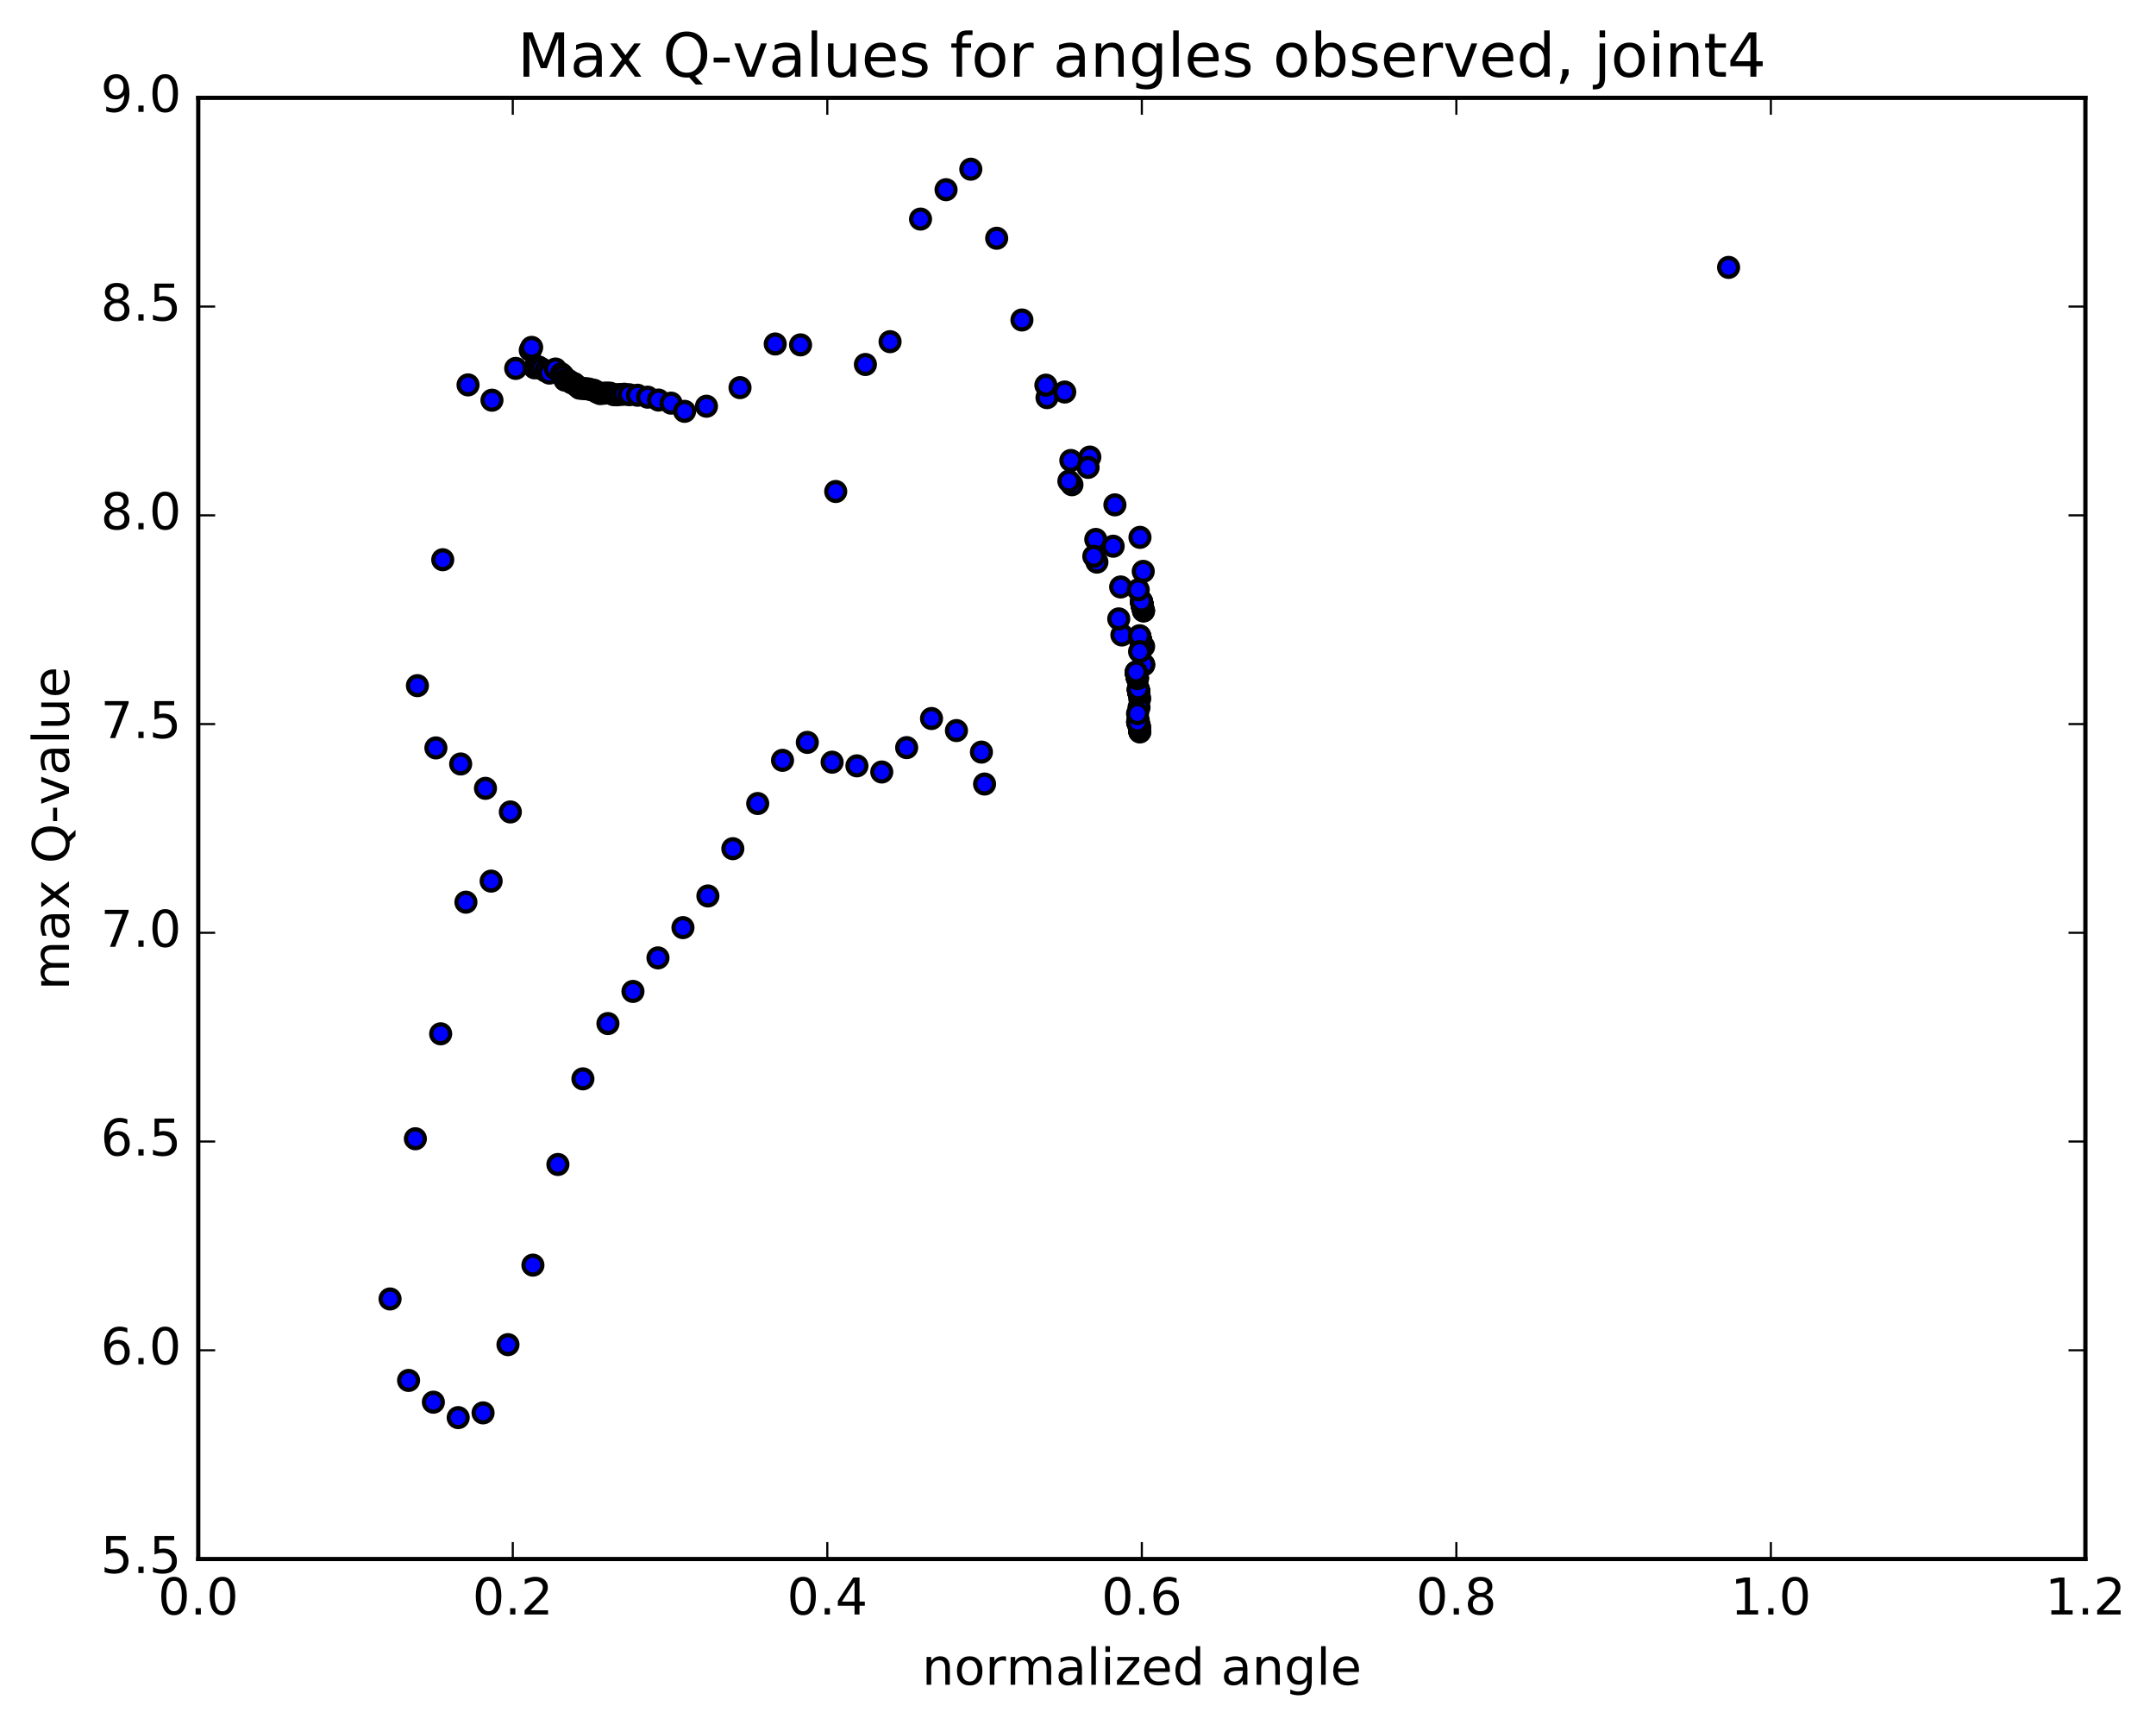 <?xml version="1.0" encoding="utf-8" standalone="no"?>
<!DOCTYPE svg PUBLIC "-//W3C//DTD SVG 1.1//EN"
  "http://www.w3.org/Graphics/SVG/1.1/DTD/svg11.dtd">
<!-- Created with matplotlib (http://matplotlib.org/) -->
<svg height="408pt" version="1.1" viewBox="0 0 510 408" width="510pt" xmlns="http://www.w3.org/2000/svg" xmlns:xlink="http://www.w3.org/1999/xlink">
 <defs>
  <style type="text/css">
*{stroke-linecap:butt;stroke-linejoin:round;stroke-miterlimit:100000;}
  </style>
 </defs>
 <g id="figure_1">
  <g id="patch_1">
   <path d="M 0 408.169 
L 510.039 408.169 
L 510.039 0 
L 0 0 
z
" style="fill:#ffffff;"/>
  </g>
  <g id="axes_1">
   <g id="patch_2">
    <path d="M 46.898 368.742 
L 493.298 368.742 
L 493.298 23.142 
L 46.898 23.142 
z
" style="fill:#ffffff;"/>
   </g>
   <g id="PathCollection_1">
    <defs>
     <path d="M 0 2.236 
C 0.593 2.236 1.162 2 1.581 1.581 
C 2 1.162 2.236 0.593 2.236 0 
C 2.236 -0.593 2 -1.162 1.581 -1.581 
C 1.162 -2 0.593 -2.236 0 -2.236 
C -0.593 -2.236 -1.162 -2 -1.581 -1.581 
C -2 -1.162 -2.236 -0.593 -2.236 0 
C -2.236 0.593 -2 1.162 -1.581 1.581 
C -1.162 2 -0.593 2.236 0 2.236 
z
" id="m12b1d409a9" style="stroke:#000000;"/>
    </defs>
    <g clip-path="url(#pdffa04c653)">
     <use style="fill:#0000ff;stroke:#000000;" x="408.896" xlink:href="#m12b1d409a9" y="63.244"/>
     <use style="fill:#0000ff;stroke:#000000;" x="232.898" xlink:href="#m12b1d409a9" y="185.441"/>
     <use style="fill:#0000ff;stroke:#000000;" x="232.156" xlink:href="#m12b1d409a9" y="177.888"/>
     <use style="fill:#0000ff;stroke:#000000;" x="226.247" xlink:href="#m12b1d409a9" y="172.794"/>
     <use style="fill:#0000ff;stroke:#000000;" x="220.352" xlink:href="#m12b1d409a9" y="169.944"/>
     <use style="fill:#0000ff;stroke:#000000;" x="214.469" xlink:href="#m12b1d409a9" y="176.829"/>
     <use style="fill:#0000ff;stroke:#000000;" x="208.582" xlink:href="#m12b1d409a9" y="182.594"/>
     <use style="fill:#0000ff;stroke:#000000;" x="202.705" xlink:href="#m12b1d409a9" y="181.14"/>
     <use style="fill:#0000ff;stroke:#000000;" x="196.835" xlink:href="#m12b1d409a9" y="180.273"/>
     <use style="fill:#0000ff;stroke:#000000;" x="190.972" xlink:href="#m12b1d409a9" y="175.589"/>
     <use style="fill:#0000ff;stroke:#000000;" x="185.108" xlink:href="#m12b1d409a9" y="179.835"/>
     <use style="fill:#0000ff;stroke:#000000;" x="179.234" xlink:href="#m12b1d409a9" y="190.05"/>
     <use style="fill:#0000ff;stroke:#000000;" x="173.349" xlink:href="#m12b1d409a9" y="200.733"/>
     <use style="fill:#0000ff;stroke:#000000;" x="167.454" xlink:href="#m12b1d409a9" y="211.914"/>
     <use style="fill:#0000ff;stroke:#000000;" x="161.552" xlink:href="#m12b1d409a9" y="219.401"/>
     <use style="fill:#0000ff;stroke:#000000;" x="155.644" xlink:href="#m12b1d409a9" y="226.56"/>
     <use style="fill:#0000ff;stroke:#000000;" x="149.727" xlink:href="#m12b1d409a9" y="234.493"/>
     <use style="fill:#0000ff;stroke:#000000;" x="143.806" xlink:href="#m12b1d409a9" y="242.093"/>
     <use style="fill:#0000ff;stroke:#000000;" x="137.886" xlink:href="#m12b1d409a9" y="255.171"/>
     <use style="fill:#0000ff;stroke:#000000;" x="131.971" xlink:href="#m12b1d409a9" y="275.425"/>
     <use style="fill:#0000ff;stroke:#000000;" x="126.062" xlink:href="#m12b1d409a9" y="299.23"/>
     <use style="fill:#0000ff;stroke:#000000;" x="120.161" xlink:href="#m12b1d409a9" y="318.039"/>
     <use style="fill:#0000ff;stroke:#000000;" x="114.268" xlink:href="#m12b1d409a9" y="334.175"/>
     <use style="fill:#0000ff;stroke:#000000;" x="108.385" xlink:href="#m12b1d409a9" y="335.298"/>
     <use style="fill:#0000ff;stroke:#000000;" x="102.512" xlink:href="#m12b1d409a9" y="331.648"/>
     <use style="fill:#0000ff;stroke:#000000;" x="96.649" xlink:href="#m12b1d409a9" y="326.503"/>
     <use style="fill:#0000ff;stroke:#000000;" x="92.268" xlink:href="#m12b1d409a9" y="307.231"/>
     <use style="fill:#0000ff;stroke:#000000;" x="98.256" xlink:href="#m12b1d409a9" y="269.34"/>
     <use style="fill:#0000ff;stroke:#000000;" x="104.238" xlink:href="#m12b1d409a9" y="244.518"/>
     <use style="fill:#0000ff;stroke:#000000;" x="110.213" xlink:href="#m12b1d409a9" y="213.384"/>
     <use style="fill:#0000ff;stroke:#000000;" x="116.179" xlink:href="#m12b1d409a9" y="208.402"/>
     <use style="fill:#0000ff;stroke:#000000;" x="120.719" xlink:href="#m12b1d409a9" y="192.043"/>
     <use style="fill:#0000ff;stroke:#000000;" x="114.839" xlink:href="#m12b1d409a9" y="186.458"/>
     <use style="fill:#0000ff;stroke:#000000;" x="108.97" xlink:href="#m12b1d409a9" y="180.696"/>
     <use style="fill:#0000ff;stroke:#000000;" x="103.112" xlink:href="#m12b1d409a9" y="176.897"/>
     <use style="fill:#0000ff;stroke:#000000;" x="98.741" xlink:href="#m12b1d409a9" y="162.174"/>
     <use style="fill:#0000ff;stroke:#000000;" x="104.732" xlink:href="#m12b1d409a9" y="132.386"/>
     <use style="fill:#0000ff;stroke:#000000;" x="110.717" xlink:href="#m12b1d409a9" y="91.036"/>
     <use style="fill:#0000ff;stroke:#000000;" x="116.375" xlink:href="#m12b1d409a9" y="94.657"/>
     <use style="fill:#0000ff;stroke:#000000;" x="121.989" xlink:href="#m12b1d409a9" y="87.138"/>
     <use style="fill:#0000ff;stroke:#000000;" x="125.437" xlink:href="#m12b1d409a9" y="82.842"/>
     <use style="fill:#0000ff;stroke:#000000;" x="125.762" xlink:href="#m12b1d409a9" y="82.161"/>
     <use style="fill:#0000ff;stroke:#000000;" x="126.467" xlink:href="#m12b1d409a9" y="87.007"/>
     <use style="fill:#0000ff;stroke:#000000;" x="127.296" xlink:href="#m12b1d409a9" y="86.748"/>
     <use style="fill:#0000ff;stroke:#000000;" x="128.073" xlink:href="#m12b1d409a9" y="87.197"/>
     <use style="fill:#0000ff;stroke:#000000;" x="129.068" xlink:href="#m12b1d409a9" y="87.753"/>
     <use style="fill:#0000ff;stroke:#000000;" x="129.958" xlink:href="#m12b1d409a9" y="88.246"/>
     <use style="fill:#0000ff;stroke:#000000;" x="131.404" xlink:href="#m12b1d409a9" y="87.28"/>
     <use style="fill:#0000ff;stroke:#000000;" x="132.792" xlink:href="#m12b1d409a9" y="88.409"/>
     <use style="fill:#0000ff;stroke:#000000;" x="133.25" xlink:href="#m12b1d409a9" y="88.918"/>
     <use style="fill:#0000ff;stroke:#000000;" x="133.642" xlink:href="#m12b1d409a9" y="89.919"/>
     <use style="fill:#0000ff;stroke:#000000;" x="134.547" xlink:href="#m12b1d409a9" y="90.032"/>
     <use style="fill:#0000ff;stroke:#000000;" x="135.16" xlink:href="#m12b1d409a9" y="90.526"/>
     <use style="fill:#0000ff;stroke:#000000;" x="135.804" xlink:href="#m12b1d409a9" y="90.71"/>
     <use style="fill:#0000ff;stroke:#000000;" x="136.425" xlink:href="#m12b1d409a9" y="91.252"/>
     <use style="fill:#0000ff;stroke:#000000;" x="137.095" xlink:href="#m12b1d409a9" y="91.815"/>
     <use style="fill:#0000ff;stroke:#000000;" x="137.776" xlink:href="#m12b1d409a9" y="91.865"/>
     <use style="fill:#0000ff;stroke:#000000;" x="138.441" xlink:href="#m12b1d409a9" y="91.937"/>
     <use style="fill:#0000ff;stroke:#000000;" x="139.152" xlink:href="#m12b1d409a9" y="91.989"/>
     <use style="fill:#0000ff;stroke:#000000;" x="139.855" xlink:href="#m12b1d409a9" y="92.183"/>
     <use style="fill:#0000ff;stroke:#000000;" x="140.547" xlink:href="#m12b1d409a9" y="92.323"/>
     <use style="fill:#0000ff;stroke:#000000;" x="141.257" xlink:href="#m12b1d409a9" y="92.777"/>
     <use style="fill:#0000ff;stroke:#000000;" x="141.978" xlink:href="#m12b1d409a9" y="93.097"/>
     <use style="fill:#0000ff;stroke:#000000;" x="142.821" xlink:href="#m12b1d409a9" y="93.01"/>
     <use style="fill:#0000ff;stroke:#000000;" x="143.538" xlink:href="#m12b1d409a9" y="92.965"/>
     <use style="fill:#0000ff;stroke:#000000;" x="144.317" xlink:href="#m12b1d409a9" y="92.997"/>
     <use style="fill:#0000ff;stroke:#000000;" x="145.168" xlink:href="#m12b1d409a9" y="93.346"/>
     <use style="fill:#0000ff;stroke:#000000;" x="145.904" xlink:href="#m12b1d409a9" y="93.383"/>
     <use style="fill:#0000ff;stroke:#000000;" x="146.735" xlink:href="#m12b1d409a9" y="93.3"/>
     <use style="fill:#0000ff;stroke:#000000;" x="147.648" xlink:href="#m12b1d409a9" y="93.24"/>
     <use style="fill:#0000ff;stroke:#000000;" x="148.844" xlink:href="#m12b1d409a9" y="93.357"/>
     <use style="fill:#0000ff;stroke:#000000;" x="150.799" xlink:href="#m12b1d409a9" y="93.485"/>
     <use style="fill:#0000ff;stroke:#000000;" x="153.202" xlink:href="#m12b1d409a9" y="93.94"/>
     <use style="fill:#0000ff;stroke:#000000;" x="155.765" xlink:href="#m12b1d409a9" y="94.623"/>
     <use style="fill:#0000ff;stroke:#000000;" x="158.74" xlink:href="#m12b1d409a9" y="95.351"/>
     <use style="fill:#0000ff;stroke:#000000;" x="161.941" xlink:href="#m12b1d409a9" y="97.288"/>
     <use style="fill:#0000ff;stroke:#000000;" x="167.115" xlink:href="#m12b1d409a9" y="96.08"/>
     <use style="fill:#0000ff;stroke:#000000;" x="175.051" xlink:href="#m12b1d409a9" y="91.684"/>
     <use style="fill:#0000ff;stroke:#000000;" x="183.379" xlink:href="#m12b1d409a9" y="81.361"/>
     <use style="fill:#0000ff;stroke:#000000;" x="189.372" xlink:href="#m12b1d409a9" y="81.569"/>
     <use style="fill:#0000ff;stroke:#000000;" x="197.689" xlink:href="#m12b1d409a9" y="116.25"/>
     <use style="fill:#0000ff;stroke:#000000;" x="204.709" xlink:href="#m12b1d409a9" y="86.209"/>
     <use style="fill:#0000ff;stroke:#000000;" x="210.544" xlink:href="#m12b1d409a9" y="80.813"/>
     <use style="fill:#0000ff;stroke:#000000;" x="217.752" xlink:href="#m12b1d409a9" y="51.815"/>
     <use style="fill:#0000ff;stroke:#000000;" x="223.788" xlink:href="#m12b1d409a9" y="44.866"/>
     <use style="fill:#0000ff;stroke:#000000;" x="229.642" xlink:href="#m12b1d409a9" y="40.019"/>
     <use style="fill:#0000ff;stroke:#000000;" x="235.765" xlink:href="#m12b1d409a9" y="56.351"/>
     <use style="fill:#0000ff;stroke:#000000;" x="241.738" xlink:href="#m12b1d409a9" y="75.681"/>
     <use style="fill:#0000ff;stroke:#000000;" x="247.67" xlink:href="#m12b1d409a9" y="94.049"/>
     <use style="fill:#0000ff;stroke:#000000;" x="253.567" xlink:href="#m12b1d409a9" y="114.65"/>
     <use style="fill:#0000ff;stroke:#000000;" x="259.472" xlink:href="#m12b1d409a9" y="132.954"/>
     <use style="fill:#0000ff;stroke:#000000;" x="265.383" xlink:href="#m12b1d409a9" y="150.19"/>
     <use style="fill:#0000ff;stroke:#000000;" x="270.552" xlink:href="#m12b1d409a9" y="157.264"/>
     <use style="fill:#0000ff;stroke:#000000;" x="270.538" xlink:href="#m12b1d409a9" y="157.174"/>
     <use style="fill:#0000ff;stroke:#000000;" x="270.522" xlink:href="#m12b1d409a9" y="152.901"/>
     <use style="fill:#0000ff;stroke:#000000;" x="270.504" xlink:href="#m12b1d409a9" y="144.511"/>
     <use style="fill:#0000ff;stroke:#000000;" x="270.488" xlink:href="#m12b1d409a9" y="144.428"/>
     <use style="fill:#0000ff;stroke:#000000;" x="270.472" xlink:href="#m12b1d409a9" y="144.347"/>
     <use style="fill:#0000ff;stroke:#000000;" x="270.432" xlink:href="#m12b1d409a9" y="135.142"/>
     <use style="fill:#0000ff;stroke:#000000;" x="269.66" xlink:href="#m12b1d409a9" y="127.093"/>
     <use style="fill:#0000ff;stroke:#000000;" x="263.728" xlink:href="#m12b1d409a9" y="119.41"/>
     <use style="fill:#0000ff;stroke:#000000;" x="257.799" xlink:href="#m12b1d409a9" y="108.102"/>
     <use style="fill:#0000ff;stroke:#000000;" x="251.861" xlink:href="#m12b1d409a9" y="92.722"/>
     <use style="fill:#0000ff;stroke:#000000;" x="247.402" xlink:href="#m12b1d409a9" y="91.098"/>
     <use style="fill:#0000ff;stroke:#000000;" x="253.307" xlink:href="#m12b1d409a9" y="108.914"/>
     <use style="fill:#0000ff;stroke:#000000;" x="259.204" xlink:href="#m12b1d409a9" y="127.587"/>
     <use style="fill:#0000ff;stroke:#000000;" x="265.092" xlink:href="#m12b1d409a9" y="138.83"/>
     <use style="fill:#0000ff;stroke:#000000;" x="270.229" xlink:href="#m12b1d409a9" y="143.44"/>
     <use style="fill:#0000ff;stroke:#000000;" x="270.212" xlink:href="#m12b1d409a9" y="143.336"/>
     <use style="fill:#0000ff;stroke:#000000;" x="270.196" xlink:href="#m12b1d409a9" y="143.234"/>
     <use style="fill:#0000ff;stroke:#000000;" x="270.179" xlink:href="#m12b1d409a9" y="143.134"/>
     <use style="fill:#0000ff;stroke:#000000;" x="270.162" xlink:href="#m12b1d409a9" y="143.034"/>
     <use style="fill:#0000ff;stroke:#000000;" x="270.144" xlink:href="#m12b1d409a9" y="142.935"/>
     <use style="fill:#0000ff;stroke:#000000;" x="270.127" xlink:href="#m12b1d409a9" y="142.837"/>
     <use style="fill:#0000ff;stroke:#000000;" x="270.11" xlink:href="#m12b1d409a9" y="142.74"/>
     <use style="fill:#0000ff;stroke:#000000;" x="270.093" xlink:href="#m12b1d409a9" y="142.644"/>
     <use style="fill:#0000ff;stroke:#000000;" x="270.075" xlink:href="#m12b1d409a9" y="142.552"/>
     <use style="fill:#0000ff;stroke:#000000;" x="270.058" xlink:href="#m12b1d409a9" y="142.457"/>
     <use style="fill:#0000ff;stroke:#000000;" x="270.041" xlink:href="#m12b1d409a9" y="142.368"/>
     <use style="fill:#0000ff;stroke:#000000;" x="270.024" xlink:href="#m12b1d409a9" y="142.278"/>
     <use style="fill:#0000ff;stroke:#000000;" x="270.006" xlink:href="#m12b1d409a9" y="142.189"/>
     <use style="fill:#0000ff;stroke:#000000;" x="269.25" xlink:href="#m12b1d409a9" y="139.503"/>
     <use style="fill:#0000ff;stroke:#000000;" x="263.319" xlink:href="#m12b1d409a9" y="129.191"/>
     <use style="fill:#0000ff;stroke:#000000;" x="257.389" xlink:href="#m12b1d409a9" y="110.546"/>
     <use style="fill:#0000ff;stroke:#000000;" x="252.844" xlink:href="#m12b1d409a9" y="113.798"/>
     <use style="fill:#0000ff;stroke:#000000;" x="258.736" xlink:href="#m12b1d409a9" y="131.581"/>
     <use style="fill:#0000ff;stroke:#000000;" x="264.641" xlink:href="#m12b1d409a9" y="146.38"/>
     <use style="fill:#0000ff;stroke:#000000;" x="269.801" xlink:href="#m12b1d409a9" y="151.504"/>
     <use style="fill:#0000ff;stroke:#000000;" x="269.784" xlink:href="#m12b1d409a9" y="151.419"/>
     <use style="fill:#0000ff;stroke:#000000;" x="269.767" xlink:href="#m12b1d409a9" y="151.333"/>
     <use style="fill:#0000ff;stroke:#000000;" x="269.749" xlink:href="#m12b1d409a9" y="151.248"/>
     <use style="fill:#0000ff;stroke:#000000;" x="269.732" xlink:href="#m12b1d409a9" y="151.161"/>
     <use style="fill:#0000ff;stroke:#000000;" x="269.715" xlink:href="#m12b1d409a9" y="151.078"/>
     <use style="fill:#0000ff;stroke:#000000;" x="269.697" xlink:href="#m12b1d409a9" y="150.988"/>
     <use style="fill:#0000ff;stroke:#000000;" x="269.68" xlink:href="#m12b1d409a9" y="150.9"/>
     <use style="fill:#0000ff;stroke:#000000;" x="269.662" xlink:href="#m12b1d409a9" y="150.81"/>
     <use style="fill:#0000ff;stroke:#000000;" x="269.644" xlink:href="#m12b1d409a9" y="150.72"/>
     <use style="fill:#0000ff;stroke:#000000;" x="269.627" xlink:href="#m12b1d409a9" y="150.634"/>
     <use style="fill:#0000ff;stroke:#000000;" x="269.609" xlink:href="#m12b1d409a9" y="150.547"/>
     <use style="fill:#0000ff;stroke:#000000;" x="269.591" xlink:href="#m12b1d409a9" y="150.459"/>
     <use style="fill:#0000ff;stroke:#000000;" x="269.573" xlink:href="#m12b1d409a9" y="150.372"/>
     <use style="fill:#0000ff;stroke:#000000;" x="269.568" xlink:href="#m12b1d409a9" y="154.107"/>
     <use style="fill:#0000ff;stroke:#000000;" x="269.602" xlink:href="#m12b1d409a9" y="165.201"/>
     <use style="fill:#0000ff;stroke:#000000;" x="269.627" xlink:href="#m12b1d409a9" y="173.124"/>
     <use style="fill:#0000ff;stroke:#000000;" x="269.613" xlink:href="#m12b1d409a9" y="172.99"/>
     <use style="fill:#0000ff;stroke:#000000;" x="269.6" xlink:href="#m12b1d409a9" y="172.856"/>
     <use style="fill:#0000ff;stroke:#000000;" x="269.586" xlink:href="#m12b1d409a9" y="172.724"/>
     <use style="fill:#0000ff;stroke:#000000;" x="269.572" xlink:href="#m12b1d409a9" y="172.592"/>
     <use style="fill:#0000ff;stroke:#000000;" x="269.558" xlink:href="#m12b1d409a9" y="172.457"/>
     <use style="fill:#0000ff;stroke:#000000;" x="269.544" xlink:href="#m12b1d409a9" y="172.323"/>
     <use style="fill:#0000ff;stroke:#000000;" x="269.53" xlink:href="#m12b1d409a9" y="172.189"/>
     <use style="fill:#0000ff;stroke:#000000;" x="269.516" xlink:href="#m12b1d409a9" y="172.056"/>
     <use style="fill:#0000ff;stroke:#000000;" x="269.502" xlink:href="#m12b1d409a9" y="171.922"/>
     <use style="fill:#0000ff;stroke:#000000;" x="269.488" xlink:href="#m12b1d409a9" y="171.788"/>
     <use style="fill:#0000ff;stroke:#000000;" x="269.474" xlink:href="#m12b1d409a9" y="171.644"/>
     <use style="fill:#0000ff;stroke:#000000;" x="269.459" xlink:href="#m12b1d409a9" y="171.494"/>
     <use style="fill:#0000ff;stroke:#000000;" x="269.435" xlink:href="#m12b1d409a9" y="167.314"/>
     <use style="fill:#0000ff;stroke:#000000;" x="269.416" xlink:href="#m12b1d409a9" y="163.961"/>
     <use style="fill:#0000ff;stroke:#000000;" x="269.401" xlink:href="#m12b1d409a9" y="163.866"/>
     <use style="fill:#0000ff;stroke:#000000;" x="269.387" xlink:href="#m12b1d409a9" y="163.767"/>
     <use style="fill:#0000ff;stroke:#000000;" x="269.372" xlink:href="#m12b1d409a9" y="163.669"/>
     <use style="fill:#0000ff;stroke:#000000;" x="269.357" xlink:href="#m12b1d409a9" y="163.575"/>
     <use style="fill:#0000ff;stroke:#000000;" x="269.342" xlink:href="#m12b1d409a9" y="163.488"/>
     <use style="fill:#0000ff;stroke:#000000;" x="269.327" xlink:href="#m12b1d409a9" y="163.398"/>
     <use style="fill:#0000ff;stroke:#000000;" x="269.312" xlink:href="#m12b1d409a9" y="163.309"/>
     <use style="fill:#0000ff;stroke:#000000;" x="269.297" xlink:href="#m12b1d409a9" y="163.222"/>
     <use style="fill:#0000ff;stroke:#000000;" x="269.282" xlink:href="#m12b1d409a9" y="163.133"/>
     <use style="fill:#0000ff;stroke:#000000;" x="269.266" xlink:href="#m12b1d409a9" y="163.048"/>
     <use style="fill:#0000ff;stroke:#000000;" x="269.251" xlink:href="#m12b1d409a9" y="162.962"/>
     <use style="fill:#0000ff;stroke:#000000;" x="269.245" xlink:href="#m12b1d409a9" y="170.311"/>
     <use style="fill:#0000ff;stroke:#000000;" x="269.236" xlink:href="#m12b1d409a9" y="170.94"/>
     <use style="fill:#0000ff;stroke:#000000;" x="269.221" xlink:href="#m12b1d409a9" y="170.923"/>
     <use style="fill:#0000ff;stroke:#000000;" x="269.207" xlink:href="#m12b1d409a9" y="170.904"/>
     <use style="fill:#0000ff;stroke:#000000;" x="269.192" xlink:href="#m12b1d409a9" y="170.885"/>
     <use style="fill:#0000ff;stroke:#000000;" x="269.177" xlink:href="#m12b1d409a9" y="170.866"/>
     <use style="fill:#0000ff;stroke:#000000;" x="269.162" xlink:href="#m12b1d409a9" y="170.847"/>
     <use style="fill:#0000ff;stroke:#000000;" x="269.148" xlink:href="#m12b1d409a9" y="170.826"/>
     <use style="fill:#0000ff;stroke:#000000;" x="269.133" xlink:href="#m12b1d409a9" y="170.806"/>
     <use style="fill:#0000ff;stroke:#000000;" x="269.118" xlink:href="#m12b1d409a9" y="170.785"/>
     <use style="fill:#0000ff;stroke:#000000;" x="269.103" xlink:href="#m12b1d409a9" y="170.764"/>
     <use style="fill:#0000ff;stroke:#000000;" x="269.088" xlink:href="#m12b1d409a9" y="168.785"/>
     <use style="fill:#0000ff;stroke:#000000;" x="269.073" xlink:href="#m12b1d409a9" y="160.5"/>
     <use style="fill:#0000ff;stroke:#000000;" x="269.055" xlink:href="#m12b1d409a9" y="160.412"/>
     <use style="fill:#0000ff;stroke:#000000;" x="269.038" xlink:href="#m12b1d409a9" y="160.324"/>
     <use style="fill:#0000ff;stroke:#000000;" x="269.021" xlink:href="#m12b1d409a9" y="160.236"/>
     <use style="fill:#0000ff;stroke:#000000;" x="269.003" xlink:href="#m12b1d409a9" y="160.147"/>
     <use style="fill:#0000ff;stroke:#000000;" x="268.986" xlink:href="#m12b1d409a9" y="160.058"/>
     <use style="fill:#0000ff;stroke:#000000;" x="268.969" xlink:href="#m12b1d409a9" y="159.97"/>
     <use style="fill:#0000ff;stroke:#000000;" x="268.951" xlink:href="#m12b1d409a9" y="159.881"/>
     <use style="fill:#0000ff;stroke:#000000;" x="268.934" xlink:href="#m12b1d409a9" y="159.793"/>
     <use style="fill:#0000ff;stroke:#000000;" x="268.916" xlink:href="#m12b1d409a9" y="159.705"/>
     <use style="fill:#0000ff;stroke:#000000;" x="268.899" xlink:href="#m12b1d409a9" y="159.617"/>
     <use style="fill:#0000ff;stroke:#000000;" x="268.881" xlink:href="#m12b1d409a9" y="159.528"/>
     <use style="fill:#0000ff;stroke:#000000;" x="268.864" xlink:href="#m12b1d409a9" y="159.443"/>
     <use style="fill:#0000ff;stroke:#000000;" x="268.846" xlink:href="#m12b1d409a9" y="159.356"/>
     <use style="fill:#0000ff;stroke:#000000;" x="268.829" xlink:href="#m12b1d409a9" y="159.268"/>
     <use style="fill:#0000ff;stroke:#000000;" x="268.811" xlink:href="#m12b1d409a9" y="159.18"/>
     <use style="fill:#0000ff;stroke:#000000;" x="268.793" xlink:href="#m12b1d409a9" y="159.095"/>
     <use style="fill:#0000ff;stroke:#000000;" x="268.775" xlink:href="#m12b1d409a9" y="159.01"/>
     <use style="fill:#0000ff;stroke:#000000;" x="268.757" xlink:href="#m12b1d409a9" y="158.926"/>
    </g>
   </g>
   <g id="patch_3">
    <path d="M 493.298 368.742 
L 493.298 23.142 
" style="fill:none;stroke:#000000;stroke-linecap:square;stroke-linejoin:miter;"/>
   </g>
   <g id="patch_4">
    <path d="M 46.898 368.742 
L 46.898 23.142 
" style="fill:none;stroke:#000000;stroke-linecap:square;stroke-linejoin:miter;"/>
   </g>
   <g id="patch_5">
    <path d="M 46.898 368.742 
L 493.298 368.742 
" style="fill:none;stroke:#000000;stroke-linecap:square;stroke-linejoin:miter;"/>
   </g>
   <g id="patch_6">
    <path d="M 46.898 23.142 
L 493.298 23.142 
" style="fill:none;stroke:#000000;stroke-linecap:square;stroke-linejoin:miter;"/>
   </g>
   <g id="matplotlib.axis_1">
    <g id="xtick_1">
     <g id="line2d_1">
      <defs>
       <path d="M 0 0 
L 0 -4 
" id="m28d467ca4f" style="stroke:#000000;stroke-width:0.5;"/>
      </defs>
      <g>
       <use style="stroke:#000000;stroke-width:0.5;" x="46.898" xlink:href="#m28d467ca4f" y="368.742"/>
      </g>
     </g>
     <g id="line2d_2">
      <defs>
       <path d="M 0 0 
L 0 4 
" id="m0c8759f742" style="stroke:#000000;stroke-width:0.5;"/>
      </defs>
      <g>
       <use style="stroke:#000000;stroke-width:0.5;" x="46.898" xlink:href="#m0c8759f742" y="23.142"/>
      </g>
     </g>
     <g id="text_1">
      <!-- 0.0 -->
      <defs>
       <path d="M 10.688 12.406 
L 21 12.406 
L 21 0 
L 10.688 0 
z
" id="BitstreamVeraSans-Roman-2e"/>
       <path d="M 31.781 66.406 
Q 24.172 66.406 20.328 58.906 
Q 16.5 51.422 16.5 36.375 
Q 16.5 21.391 20.328 13.891 
Q 24.172 6.391 31.781 6.391 
Q 39.453 6.391 43.281 13.891 
Q 47.125 21.391 47.125 36.375 
Q 47.125 51.422 43.281 58.906 
Q 39.453 66.406 31.781 66.406 
M 31.781 74.219 
Q 44.047 74.219 50.516 64.516 
Q 56.984 54.828 56.984 36.375 
Q 56.984 17.969 50.516 8.266 
Q 44.047 -1.422 31.781 -1.422 
Q 19.531 -1.422 13.062 8.266 
Q 6.594 17.969 6.594 36.375 
Q 6.594 54.828 13.062 64.516 
Q 19.531 74.219 31.781 74.219 
" id="BitstreamVeraSans-Roman-30"/>
      </defs>
      <g transform="translate(37.356 381.86)scale(0.12 -0.12)">
       <use xlink:href="#BitstreamVeraSans-Roman-30"/>
       <use x="63.623" xlink:href="#BitstreamVeraSans-Roman-2e"/>
       <use x="95.41" xlink:href="#BitstreamVeraSans-Roman-30"/>
      </g>
     </g>
    </g>
    <g id="xtick_2">
     <g id="line2d_3">
      <g>
       <use style="stroke:#000000;stroke-width:0.5;" x="121.297" xlink:href="#m28d467ca4f" y="368.742"/>
      </g>
     </g>
     <g id="line2d_4">
      <g>
       <use style="stroke:#000000;stroke-width:0.5;" x="121.297" xlink:href="#m0c8759f742" y="23.142"/>
      </g>
     </g>
     <g id="text_2">
      <!-- 0.2 -->
      <defs>
       <path d="M 19.188 8.297 
L 53.609 8.297 
L 53.609 0 
L 7.328 0 
L 7.328 8.297 
Q 12.938 14.109 22.625 23.891 
Q 32.328 33.688 34.812 36.531 
Q 39.547 41.844 41.422 45.531 
Q 43.312 49.219 43.312 52.781 
Q 43.312 58.594 39.234 62.25 
Q 35.156 65.922 28.609 65.922 
Q 23.969 65.922 18.812 64.312 
Q 13.672 62.703 7.812 59.422 
L 7.812 69.391 
Q 13.766 71.781 18.938 73 
Q 24.125 74.219 28.422 74.219 
Q 39.75 74.219 46.484 68.547 
Q 53.219 62.891 53.219 53.422 
Q 53.219 48.922 51.531 44.891 
Q 49.859 40.875 45.406 35.406 
Q 44.188 33.984 37.641 27.219 
Q 31.109 20.453 19.188 8.297 
" id="BitstreamVeraSans-Roman-32"/>
      </defs>
      <g transform="translate(111.756 381.86)scale(0.12 -0.12)">
       <use xlink:href="#BitstreamVeraSans-Roman-30"/>
       <use x="63.623" xlink:href="#BitstreamVeraSans-Roman-2e"/>
       <use x="95.41" xlink:href="#BitstreamVeraSans-Roman-32"/>
      </g>
     </g>
    </g>
    <g id="xtick_3">
     <g id="line2d_5">
      <g>
       <use style="stroke:#000000;stroke-width:0.5;" x="195.697" xlink:href="#m28d467ca4f" y="368.742"/>
      </g>
     </g>
     <g id="line2d_6">
      <g>
       <use style="stroke:#000000;stroke-width:0.5;" x="195.697" xlink:href="#m0c8759f742" y="23.142"/>
      </g>
     </g>
     <g id="text_3">
      <!-- 0.4 -->
      <defs>
       <path d="M 37.797 64.312 
L 12.891 25.391 
L 37.797 25.391 
z
M 35.203 72.906 
L 47.609 72.906 
L 47.609 25.391 
L 58.016 25.391 
L 58.016 17.188 
L 47.609 17.188 
L 47.609 0 
L 37.797 0 
L 37.797 17.188 
L 4.891 17.188 
L 4.891 26.703 
z
" id="BitstreamVeraSans-Roman-34"/>
      </defs>
      <g transform="translate(186.156 381.86)scale(0.12 -0.12)">
       <use xlink:href="#BitstreamVeraSans-Roman-30"/>
       <use x="63.623" xlink:href="#BitstreamVeraSans-Roman-2e"/>
       <use x="95.41" xlink:href="#BitstreamVeraSans-Roman-34"/>
      </g>
     </g>
    </g>
    <g id="xtick_4">
     <g id="line2d_7">
      <g>
       <use style="stroke:#000000;stroke-width:0.5;" x="270.098" xlink:href="#m28d467ca4f" y="368.742"/>
      </g>
     </g>
     <g id="line2d_8">
      <g>
       <use style="stroke:#000000;stroke-width:0.5;" x="270.098" xlink:href="#m0c8759f742" y="23.142"/>
      </g>
     </g>
     <g id="text_4">
      <!-- 0.6 -->
      <defs>
       <path d="M 33.016 40.375 
Q 26.375 40.375 22.484 35.828 
Q 18.609 31.297 18.609 23.391 
Q 18.609 15.531 22.484 10.953 
Q 26.375 6.391 33.016 6.391 
Q 39.656 6.391 43.531 10.953 
Q 47.406 15.531 47.406 23.391 
Q 47.406 31.297 43.531 35.828 
Q 39.656 40.375 33.016 40.375 
M 52.594 71.297 
L 52.594 62.312 
Q 48.875 64.062 45.094 64.984 
Q 41.312 65.922 37.594 65.922 
Q 27.828 65.922 22.672 59.328 
Q 17.531 52.734 16.797 39.406 
Q 19.672 43.656 24.016 45.922 
Q 28.375 48.188 33.594 48.188 
Q 44.578 48.188 50.953 41.516 
Q 57.328 34.859 57.328 23.391 
Q 57.328 12.156 50.688 5.359 
Q 44.047 -1.422 33.016 -1.422 
Q 20.359 -1.422 13.672 8.266 
Q 6.984 17.969 6.984 36.375 
Q 6.984 53.656 15.188 63.938 
Q 23.391 74.219 37.203 74.219 
Q 40.922 74.219 44.703 73.484 
Q 48.484 72.75 52.594 71.297 
" id="BitstreamVeraSans-Roman-36"/>
      </defs>
      <g transform="translate(260.556 381.86)scale(0.12 -0.12)">
       <use xlink:href="#BitstreamVeraSans-Roman-30"/>
       <use x="63.623" xlink:href="#BitstreamVeraSans-Roman-2e"/>
       <use x="95.41" xlink:href="#BitstreamVeraSans-Roman-36"/>
      </g>
     </g>
    </g>
    <g id="xtick_5">
     <g id="line2d_9">
      <g>
       <use style="stroke:#000000;stroke-width:0.5;" x="344.498" xlink:href="#m28d467ca4f" y="368.742"/>
      </g>
     </g>
     <g id="line2d_10">
      <g>
       <use style="stroke:#000000;stroke-width:0.5;" x="344.498" xlink:href="#m0c8759f742" y="23.142"/>
      </g>
     </g>
     <g id="text_5">
      <!-- 0.8 -->
      <defs>
       <path d="M 31.781 34.625 
Q 24.75 34.625 20.719 30.859 
Q 16.703 27.094 16.703 20.516 
Q 16.703 13.922 20.719 10.156 
Q 24.75 6.391 31.781 6.391 
Q 38.812 6.391 42.859 10.172 
Q 46.922 13.969 46.922 20.516 
Q 46.922 27.094 42.891 30.859 
Q 38.875 34.625 31.781 34.625 
M 21.922 38.812 
Q 15.578 40.375 12.031 44.719 
Q 8.5 49.078 8.5 55.328 
Q 8.5 64.062 14.719 69.141 
Q 20.953 74.219 31.781 74.219 
Q 42.672 74.219 48.875 69.141 
Q 55.078 64.062 55.078 55.328 
Q 55.078 49.078 51.531 44.719 
Q 48 40.375 41.703 38.812 
Q 48.828 37.156 52.797 32.312 
Q 56.781 27.484 56.781 20.516 
Q 56.781 9.906 50.312 4.234 
Q 43.844 -1.422 31.781 -1.422 
Q 19.734 -1.422 13.25 4.234 
Q 6.781 9.906 6.781 20.516 
Q 6.781 27.484 10.781 32.312 
Q 14.797 37.156 21.922 38.812 
M 18.312 54.391 
Q 18.312 48.734 21.844 45.562 
Q 25.391 42.391 31.781 42.391 
Q 38.141 42.391 41.719 45.562 
Q 45.312 48.734 45.312 54.391 
Q 45.312 60.062 41.719 63.234 
Q 38.141 66.406 31.781 66.406 
Q 25.391 66.406 21.844 63.234 
Q 18.312 60.062 18.312 54.391 
" id="BitstreamVeraSans-Roman-38"/>
      </defs>
      <g transform="translate(334.956 381.86)scale(0.12 -0.12)">
       <use xlink:href="#BitstreamVeraSans-Roman-30"/>
       <use x="63.623" xlink:href="#BitstreamVeraSans-Roman-2e"/>
       <use x="95.41" xlink:href="#BitstreamVeraSans-Roman-38"/>
      </g>
     </g>
    </g>
    <g id="xtick_6">
     <g id="line2d_11">
      <g>
       <use style="stroke:#000000;stroke-width:0.5;" x="418.897" xlink:href="#m28d467ca4f" y="368.742"/>
      </g>
     </g>
     <g id="line2d_12">
      <g>
       <use style="stroke:#000000;stroke-width:0.5;" x="418.897" xlink:href="#m0c8759f742" y="23.142"/>
      </g>
     </g>
     <g id="text_6">
      <!-- 1.0 -->
      <defs>
       <path d="M 12.406 8.297 
L 28.516 8.297 
L 28.516 63.922 
L 10.984 60.406 
L 10.984 69.391 
L 28.422 72.906 
L 38.281 72.906 
L 38.281 8.297 
L 54.391 8.297 
L 54.391 0 
L 12.406 0 
z
" id="BitstreamVeraSans-Roman-31"/>
      </defs>
      <g transform="translate(409.356 381.86)scale(0.12 -0.12)">
       <use xlink:href="#BitstreamVeraSans-Roman-31"/>
       <use x="63.623" xlink:href="#BitstreamVeraSans-Roman-2e"/>
       <use x="95.41" xlink:href="#BitstreamVeraSans-Roman-30"/>
      </g>
     </g>
    </g>
    <g id="xtick_7">
     <g id="line2d_13">
      <g>
       <use style="stroke:#000000;stroke-width:0.5;" x="493.298" xlink:href="#m28d467ca4f" y="368.742"/>
      </g>
     </g>
     <g id="line2d_14">
      <g>
       <use style="stroke:#000000;stroke-width:0.5;" x="493.298" xlink:href="#m0c8759f742" y="23.142"/>
      </g>
     </g>
     <g id="text_7">
      <!-- 1.2 -->
      <g transform="translate(483.756 381.86)scale(0.12 -0.12)">
       <use xlink:href="#BitstreamVeraSans-Roman-31"/>
       <use x="63.623" xlink:href="#BitstreamVeraSans-Roman-2e"/>
       <use x="95.41" xlink:href="#BitstreamVeraSans-Roman-32"/>
      </g>
     </g>
    </g>
    <g id="text_8">
     <!-- normalized angle -->
     <defs>
      <path d="M 45.406 46.391 
L 45.406 75.984 
L 54.391 75.984 
L 54.391 0 
L 45.406 0 
L 45.406 8.203 
Q 42.578 3.328 38.25 0.953 
Q 33.938 -1.422 27.875 -1.422 
Q 17.969 -1.422 11.734 6.484 
Q 5.516 14.406 5.516 27.297 
Q 5.516 40.188 11.734 48.094 
Q 17.969 56 27.875 56 
Q 33.938 56 38.25 53.625 
Q 42.578 51.266 45.406 46.391 
M 14.797 27.297 
Q 14.797 17.391 18.875 11.75 
Q 22.953 6.109 30.078 6.109 
Q 37.203 6.109 41.297 11.75 
Q 45.406 17.391 45.406 27.297 
Q 45.406 37.203 41.297 42.844 
Q 37.203 48.484 30.078 48.484 
Q 22.953 48.484 18.875 42.844 
Q 14.797 37.203 14.797 27.297 
" id="BitstreamVeraSans-Roman-64"/>
      <path id="BitstreamVeraSans-Roman-20"/>
      <path d="M 52 44.188 
Q 55.375 50.25 60.062 53.125 
Q 64.75 56 71.094 56 
Q 79.641 56 84.281 50.016 
Q 88.922 44.047 88.922 33.016 
L 88.922 0 
L 79.891 0 
L 79.891 32.719 
Q 79.891 40.578 77.094 44.375 
Q 74.312 48.188 68.609 48.188 
Q 61.625 48.188 57.562 43.547 
Q 53.516 38.922 53.516 30.906 
L 53.516 0 
L 44.484 0 
L 44.484 32.719 
Q 44.484 40.625 41.703 44.406 
Q 38.922 48.188 33.109 48.188 
Q 26.219 48.188 22.156 43.531 
Q 18.109 38.875 18.109 30.906 
L 18.109 0 
L 9.078 0 
L 9.078 54.688 
L 18.109 54.688 
L 18.109 46.188 
Q 21.188 51.219 25.484 53.609 
Q 29.781 56 35.688 56 
Q 41.656 56 45.828 52.969 
Q 50 49.953 52 44.188 
" id="BitstreamVeraSans-Roman-6d"/>
      <path d="M 56.203 29.594 
L 56.203 25.203 
L 14.891 25.203 
Q 15.484 15.922 20.484 11.062 
Q 25.484 6.203 34.422 6.203 
Q 39.594 6.203 44.453 7.469 
Q 49.312 8.734 54.109 11.281 
L 54.109 2.781 
Q 49.266 0.734 44.188 -0.344 
Q 39.109 -1.422 33.891 -1.422 
Q 20.797 -1.422 13.156 6.188 
Q 5.516 13.812 5.516 26.812 
Q 5.516 40.234 12.766 48.109 
Q 20.016 56 32.328 56 
Q 43.359 56 49.781 48.891 
Q 56.203 41.797 56.203 29.594 
M 47.219 32.234 
Q 47.125 39.594 43.094 43.984 
Q 39.062 48.391 32.422 48.391 
Q 24.906 48.391 20.391 44.141 
Q 15.875 39.891 15.188 32.172 
z
" id="BitstreamVeraSans-Roman-65"/>
      <path d="M 5.516 54.688 
L 48.188 54.688 
L 48.188 46.484 
L 14.406 7.172 
L 48.188 7.172 
L 48.188 0 
L 4.297 0 
L 4.297 8.203 
L 38.094 47.516 
L 5.516 47.516 
z
" id="BitstreamVeraSans-Roman-7a"/>
      <path d="M 45.406 27.984 
Q 45.406 37.75 41.375 43.109 
Q 37.359 48.484 30.078 48.484 
Q 22.859 48.484 18.828 43.109 
Q 14.797 37.75 14.797 27.984 
Q 14.797 18.266 18.828 12.891 
Q 22.859 7.516 30.078 7.516 
Q 37.359 7.516 41.375 12.891 
Q 45.406 18.266 45.406 27.984 
M 54.391 6.781 
Q 54.391 -7.172 48.188 -13.984 
Q 42 -20.797 29.203 -20.797 
Q 24.469 -20.797 20.266 -20.094 
Q 16.062 -19.391 12.109 -17.922 
L 12.109 -9.188 
Q 16.062 -11.328 19.922 -12.344 
Q 23.781 -13.375 27.781 -13.375 
Q 36.625 -13.375 41.016 -8.766 
Q 45.406 -4.156 45.406 5.172 
L 45.406 9.625 
Q 42.625 4.781 38.281 2.391 
Q 33.938 0 27.875 0 
Q 17.828 0 11.672 7.656 
Q 5.516 15.328 5.516 27.984 
Q 5.516 40.672 11.672 48.328 
Q 17.828 56 27.875 56 
Q 33.938 56 38.281 53.609 
Q 42.625 51.219 45.406 46.391 
L 45.406 54.688 
L 54.391 54.688 
z
" id="BitstreamVeraSans-Roman-67"/>
      <path d="M 34.281 27.484 
Q 23.391 27.484 19.188 25 
Q 14.984 22.516 14.984 16.5 
Q 14.984 11.719 18.141 8.906 
Q 21.297 6.109 26.703 6.109 
Q 34.188 6.109 38.703 11.406 
Q 43.219 16.703 43.219 25.484 
L 43.219 27.484 
z
M 52.203 31.203 
L 52.203 0 
L 43.219 0 
L 43.219 8.297 
Q 40.141 3.328 35.547 0.953 
Q 30.953 -1.422 24.312 -1.422 
Q 15.922 -1.422 10.953 3.297 
Q 6 8.016 6 15.922 
Q 6 25.141 12.172 29.828 
Q 18.359 34.516 30.609 34.516 
L 43.219 34.516 
L 43.219 35.406 
Q 43.219 41.609 39.141 45 
Q 35.062 48.391 27.688 48.391 
Q 23 48.391 18.547 47.266 
Q 14.109 46.141 10.016 43.891 
L 10.016 52.203 
Q 14.938 54.109 19.578 55.047 
Q 24.219 56 28.609 56 
Q 40.484 56 46.344 49.844 
Q 52.203 43.703 52.203 31.203 
" id="BitstreamVeraSans-Roman-61"/>
      <path d="M 54.891 33.016 
L 54.891 0 
L 45.906 0 
L 45.906 32.719 
Q 45.906 40.484 42.875 44.328 
Q 39.844 48.188 33.797 48.188 
Q 26.516 48.188 22.312 43.547 
Q 18.109 38.922 18.109 30.906 
L 18.109 0 
L 9.078 0 
L 9.078 54.688 
L 18.109 54.688 
L 18.109 46.188 
Q 21.344 51.125 25.703 53.562 
Q 30.078 56 35.797 56 
Q 45.219 56 50.047 50.172 
Q 54.891 44.344 54.891 33.016 
" id="BitstreamVeraSans-Roman-6e"/>
      <path d="M 30.609 48.391 
Q 23.391 48.391 19.188 42.75 
Q 14.984 37.109 14.984 27.297 
Q 14.984 17.484 19.156 11.844 
Q 23.344 6.203 30.609 6.203 
Q 37.797 6.203 41.984 11.859 
Q 46.188 17.531 46.188 27.297 
Q 46.188 37.016 41.984 42.703 
Q 37.797 48.391 30.609 48.391 
M 30.609 56 
Q 42.328 56 49.016 48.375 
Q 55.719 40.766 55.719 27.297 
Q 55.719 13.875 49.016 6.219 
Q 42.328 -1.422 30.609 -1.422 
Q 18.844 -1.422 12.172 6.219 
Q 5.516 13.875 5.516 27.297 
Q 5.516 40.766 12.172 48.375 
Q 18.844 56 30.609 56 
" id="BitstreamVeraSans-Roman-6f"/>
      <path d="M 9.422 75.984 
L 18.406 75.984 
L 18.406 0 
L 9.422 0 
z
" id="BitstreamVeraSans-Roman-6c"/>
      <path d="M 9.422 54.688 
L 18.406 54.688 
L 18.406 0 
L 9.422 0 
z
M 9.422 75.984 
L 18.406 75.984 
L 18.406 64.594 
L 9.422 64.594 
z
" id="BitstreamVeraSans-Roman-69"/>
      <path d="M 41.109 46.297 
Q 39.594 47.172 37.812 47.578 
Q 36.031 48 33.891 48 
Q 26.266 48 22.188 43.047 
Q 18.109 38.094 18.109 28.812 
L 18.109 0 
L 9.078 0 
L 9.078 54.688 
L 18.109 54.688 
L 18.109 46.188 
Q 20.953 51.172 25.484 53.578 
Q 30.031 56 36.531 56 
Q 37.453 56 38.578 55.875 
Q 39.703 55.766 41.062 55.516 
z
" id="BitstreamVeraSans-Roman-72"/>
     </defs>
     <g transform="translate(218.099 398.474)scale(0.12 -0.12)">
      <use xlink:href="#BitstreamVeraSans-Roman-6e"/>
      <use x="63.379" xlink:href="#BitstreamVeraSans-Roman-6f"/>
      <use x="124.561" xlink:href="#BitstreamVeraSans-Roman-72"/>
      <use x="165.658" xlink:href="#BitstreamVeraSans-Roman-6d"/>
      <use x="263.07" xlink:href="#BitstreamVeraSans-Roman-61"/>
      <use x="324.35" xlink:href="#BitstreamVeraSans-Roman-6c"/>
      <use x="352.133" xlink:href="#BitstreamVeraSans-Roman-69"/>
      <use x="379.916" xlink:href="#BitstreamVeraSans-Roman-7a"/>
      <use x="432.406" xlink:href="#BitstreamVeraSans-Roman-65"/>
      <use x="493.93" xlink:href="#BitstreamVeraSans-Roman-64"/>
      <use x="557.406" xlink:href="#BitstreamVeraSans-Roman-20"/>
      <use x="589.193" xlink:href="#BitstreamVeraSans-Roman-61"/>
      <use x="650.473" xlink:href="#BitstreamVeraSans-Roman-6e"/>
      <use x="713.852" xlink:href="#BitstreamVeraSans-Roman-67"/>
      <use x="777.328" xlink:href="#BitstreamVeraSans-Roman-6c"/>
      <use x="805.111" xlink:href="#BitstreamVeraSans-Roman-65"/>
     </g>
    </g>
   </g>
   <g id="matplotlib.axis_2">
    <g id="ytick_1">
     <g id="line2d_15">
      <defs>
       <path d="M 0 0 
L 4 0 
" id="m947ec05525" style="stroke:#000000;stroke-width:0.5;"/>
      </defs>
      <g>
       <use style="stroke:#000000;stroke-width:0.5;" x="46.898" xlink:href="#m947ec05525" y="368.742"/>
      </g>
     </g>
     <g id="line2d_16">
      <defs>
       <path d="M 0 0 
L -4 0 
" id="m7cb2fb40fc" style="stroke:#000000;stroke-width:0.5;"/>
      </defs>
      <g>
       <use style="stroke:#000000;stroke-width:0.5;" x="493.298" xlink:href="#m7cb2fb40fc" y="368.742"/>
      </g>
     </g>
     <g id="text_9">
      <!-- 5.5 -->
      <defs>
       <path d="M 10.797 72.906 
L 49.516 72.906 
L 49.516 64.594 
L 19.828 64.594 
L 19.828 46.734 
Q 21.969 47.469 24.109 47.828 
Q 26.266 48.188 28.422 48.188 
Q 40.625 48.188 47.75 41.5 
Q 54.891 34.812 54.891 23.391 
Q 54.891 11.625 47.562 5.094 
Q 40.234 -1.422 26.906 -1.422 
Q 22.312 -1.422 17.547 -0.641 
Q 12.797 0.141 7.719 1.703 
L 7.719 11.625 
Q 12.109 9.234 16.797 8.062 
Q 21.484 6.891 26.703 6.891 
Q 35.156 6.891 40.078 11.328 
Q 45.016 15.766 45.016 23.391 
Q 45.016 31 40.078 35.438 
Q 35.156 39.891 26.703 39.891 
Q 22.75 39.891 18.812 39.016 
Q 14.891 38.141 10.797 36.281 
z
" id="BitstreamVeraSans-Roman-35"/>
      </defs>
      <g transform="translate(23.814 372.053)scale(0.12 -0.12)">
       <use xlink:href="#BitstreamVeraSans-Roman-35"/>
       <use x="63.623" xlink:href="#BitstreamVeraSans-Roman-2e"/>
       <use x="95.41" xlink:href="#BitstreamVeraSans-Roman-35"/>
      </g>
     </g>
    </g>
    <g id="ytick_2">
     <g id="line2d_17">
      <g>
       <use style="stroke:#000000;stroke-width:0.5;" x="46.898" xlink:href="#m947ec05525" y="319.37"/>
      </g>
     </g>
     <g id="line2d_18">
      <g>
       <use style="stroke:#000000;stroke-width:0.5;" x="493.298" xlink:href="#m7cb2fb40fc" y="319.37"/>
      </g>
     </g>
     <g id="text_10">
      <!-- 6.0 -->
      <g transform="translate(23.814 322.682)scale(0.12 -0.12)">
       <use xlink:href="#BitstreamVeraSans-Roman-36"/>
       <use x="63.623" xlink:href="#BitstreamVeraSans-Roman-2e"/>
       <use x="95.41" xlink:href="#BitstreamVeraSans-Roman-30"/>
      </g>
     </g>
    </g>
    <g id="ytick_3">
     <g id="line2d_19">
      <g>
       <use style="stroke:#000000;stroke-width:0.5;" x="46.898" xlink:href="#m947ec05525" y="269.999"/>
      </g>
     </g>
     <g id="line2d_20">
      <g>
       <use style="stroke:#000000;stroke-width:0.5;" x="493.298" xlink:href="#m7cb2fb40fc" y="269.999"/>
      </g>
     </g>
     <g id="text_11">
      <!-- 6.5 -->
      <g transform="translate(23.814 273.31)scale(0.12 -0.12)">
       <use xlink:href="#BitstreamVeraSans-Roman-36"/>
       <use x="63.623" xlink:href="#BitstreamVeraSans-Roman-2e"/>
       <use x="95.41" xlink:href="#BitstreamVeraSans-Roman-35"/>
      </g>
     </g>
    </g>
    <g id="ytick_4">
     <g id="line2d_21">
      <g>
       <use style="stroke:#000000;stroke-width:0.5;" x="46.898" xlink:href="#m947ec05525" y="220.627"/>
      </g>
     </g>
     <g id="line2d_22">
      <g>
       <use style="stroke:#000000;stroke-width:0.5;" x="493.298" xlink:href="#m7cb2fb40fc" y="220.627"/>
      </g>
     </g>
     <g id="text_12">
      <!-- 7.0 -->
      <defs>
       <path d="M 8.203 72.906 
L 55.078 72.906 
L 55.078 68.703 
L 28.609 0 
L 18.312 0 
L 43.219 64.594 
L 8.203 64.594 
z
" id="BitstreamVeraSans-Roman-37"/>
      </defs>
      <g transform="translate(23.814 223.939)scale(0.12 -0.12)">
       <use xlink:href="#BitstreamVeraSans-Roman-37"/>
       <use x="63.623" xlink:href="#BitstreamVeraSans-Roman-2e"/>
       <use x="95.41" xlink:href="#BitstreamVeraSans-Roman-30"/>
      </g>
     </g>
    </g>
    <g id="ytick_5">
     <g id="line2d_23">
      <g>
       <use style="stroke:#000000;stroke-width:0.5;" x="46.898" xlink:href="#m947ec05525" y="171.256"/>
      </g>
     </g>
     <g id="line2d_24">
      <g>
       <use style="stroke:#000000;stroke-width:0.5;" x="493.298" xlink:href="#m7cb2fb40fc" y="171.256"/>
      </g>
     </g>
     <g id="text_13">
      <!-- 7.5 -->
      <g transform="translate(23.814 174.567)scale(0.12 -0.12)">
       <use xlink:href="#BitstreamVeraSans-Roman-37"/>
       <use x="63.623" xlink:href="#BitstreamVeraSans-Roman-2e"/>
       <use x="95.41" xlink:href="#BitstreamVeraSans-Roman-35"/>
      </g>
     </g>
    </g>
    <g id="ytick_6">
     <g id="line2d_25">
      <g>
       <use style="stroke:#000000;stroke-width:0.5;" x="46.898" xlink:href="#m947ec05525" y="121.885"/>
      </g>
     </g>
     <g id="line2d_26">
      <g>
       <use style="stroke:#000000;stroke-width:0.5;" x="493.298" xlink:href="#m7cb2fb40fc" y="121.885"/>
      </g>
     </g>
     <g id="text_14">
      <!-- 8.0 -->
      <g transform="translate(23.814 125.196)scale(0.12 -0.12)">
       <use xlink:href="#BitstreamVeraSans-Roman-38"/>
       <use x="63.623" xlink:href="#BitstreamVeraSans-Roman-2e"/>
       <use x="95.41" xlink:href="#BitstreamVeraSans-Roman-30"/>
      </g>
     </g>
    </g>
    <g id="ytick_7">
     <g id="line2d_27">
      <g>
       <use style="stroke:#000000;stroke-width:0.5;" x="46.898" xlink:href="#m947ec05525" y="72.513"/>
      </g>
     </g>
     <g id="line2d_28">
      <g>
       <use style="stroke:#000000;stroke-width:0.5;" x="493.298" xlink:href="#m7cb2fb40fc" y="72.513"/>
      </g>
     </g>
     <g id="text_15">
      <!-- 8.5 -->
      <g transform="translate(23.814 75.824)scale(0.12 -0.12)">
       <use xlink:href="#BitstreamVeraSans-Roman-38"/>
       <use x="63.623" xlink:href="#BitstreamVeraSans-Roman-2e"/>
       <use x="95.41" xlink:href="#BitstreamVeraSans-Roman-35"/>
      </g>
     </g>
    </g>
    <g id="ytick_8">
     <g id="line2d_29">
      <g>
       <use style="stroke:#000000;stroke-width:0.5;" x="46.898" xlink:href="#m947ec05525" y="23.142"/>
      </g>
     </g>
     <g id="line2d_30">
      <g>
       <use style="stroke:#000000;stroke-width:0.5;" x="493.298" xlink:href="#m7cb2fb40fc" y="23.142"/>
      </g>
     </g>
     <g id="text_16">
      <!-- 9.0 -->
      <defs>
       <path d="M 10.984 1.516 
L 10.984 10.5 
Q 14.703 8.734 18.5 7.812 
Q 22.312 6.891 25.984 6.891 
Q 35.75 6.891 40.891 13.453 
Q 46.047 20.016 46.781 33.406 
Q 43.953 29.203 39.594 26.953 
Q 35.25 24.703 29.984 24.703 
Q 19.047 24.703 12.672 31.312 
Q 6.297 37.938 6.297 49.422 
Q 6.297 60.641 12.938 67.422 
Q 19.578 74.219 30.609 74.219 
Q 43.266 74.219 49.922 64.516 
Q 56.594 54.828 56.594 36.375 
Q 56.594 19.141 48.406 8.859 
Q 40.234 -1.422 26.422 -1.422 
Q 22.703 -1.422 18.891 -0.688 
Q 15.094 0.047 10.984 1.516 
M 30.609 32.422 
Q 37.25 32.422 41.125 36.953 
Q 45.016 41.5 45.016 49.422 
Q 45.016 57.281 41.125 61.844 
Q 37.25 66.406 30.609 66.406 
Q 23.969 66.406 20.094 61.844 
Q 16.219 57.281 16.219 49.422 
Q 16.219 41.5 20.094 36.953 
Q 23.969 32.422 30.609 32.422 
" id="BitstreamVeraSans-Roman-39"/>
      </defs>
      <g transform="translate(23.814 26.453)scale(0.12 -0.12)">
       <use xlink:href="#BitstreamVeraSans-Roman-39"/>
       <use x="63.623" xlink:href="#BitstreamVeraSans-Roman-2e"/>
       <use x="95.41" xlink:href="#BitstreamVeraSans-Roman-30"/>
      </g>
     </g>
    </g>
    <g id="text_17">
     <!-- max Q-value -->
     <defs>
      <path d="M 2.984 54.688 
L 12.5 54.688 
L 29.594 8.797 
L 46.688 54.688 
L 56.203 54.688 
L 35.688 0 
L 23.484 0 
z
" id="BitstreamVeraSans-Roman-76"/>
      <path d="M 4.891 31.391 
L 31.203 31.391 
L 31.203 23.391 
L 4.891 23.391 
z
" id="BitstreamVeraSans-Roman-2d"/>
      <path d="M 39.406 66.219 
Q 28.656 66.219 22.328 58.203 
Q 16.016 50.203 16.016 36.375 
Q 16.016 22.609 22.328 14.594 
Q 28.656 6.594 39.406 6.594 
Q 50.141 6.594 56.422 14.594 
Q 62.703 22.609 62.703 36.375 
Q 62.703 50.203 56.422 58.203 
Q 50.141 66.219 39.406 66.219 
M 53.219 1.312 
L 66.219 -12.891 
L 54.297 -12.891 
L 43.5 -1.219 
Q 41.891 -1.312 41.031 -1.359 
Q 40.188 -1.422 39.406 -1.422 
Q 24.031 -1.422 14.812 8.859 
Q 5.609 19.141 5.609 36.375 
Q 5.609 53.656 14.812 63.938 
Q 24.031 74.219 39.406 74.219 
Q 54.734 74.219 63.906 63.938 
Q 73.094 53.656 73.094 36.375 
Q 73.094 23.688 67.984 14.641 
Q 62.891 5.609 53.219 1.312 
" id="BitstreamVeraSans-Roman-51"/>
      <path d="M 8.5 21.578 
L 8.5 54.688 
L 17.484 54.688 
L 17.484 21.922 
Q 17.484 14.156 20.5 10.266 
Q 23.531 6.391 29.594 6.391 
Q 36.859 6.391 41.078 11.031 
Q 45.312 15.672 45.312 23.688 
L 45.312 54.688 
L 54.297 54.688 
L 54.297 0 
L 45.312 0 
L 45.312 8.406 
Q 42.047 3.422 37.719 1 
Q 33.406 -1.422 27.688 -1.422 
Q 18.266 -1.422 13.375 4.438 
Q 8.5 10.297 8.5 21.578 
" id="BitstreamVeraSans-Roman-75"/>
      <path d="M 54.891 54.688 
L 35.109 28.078 
L 55.906 0 
L 45.312 0 
L 29.391 21.484 
L 13.484 0 
L 2.875 0 
L 24.125 28.609 
L 4.688 54.688 
L 15.281 54.688 
L 29.781 35.203 
L 44.281 54.688 
z
" id="BitstreamVeraSans-Roman-78"/>
     </defs>
     <g transform="translate(16.318 234.198)rotate(-90.0)scale(0.12 -0.12)">
      <use xlink:href="#BitstreamVeraSans-Roman-6d"/>
      <use x="97.412" xlink:href="#BitstreamVeraSans-Roman-61"/>
      <use x="158.691" xlink:href="#BitstreamVeraSans-Roman-78"/>
      <use x="217.871" xlink:href="#BitstreamVeraSans-Roman-20"/>
      <use x="249.658" xlink:href="#BitstreamVeraSans-Roman-51"/>
      <use x="328.4" xlink:href="#BitstreamVeraSans-Roman-2d"/>
      <use x="364.453" xlink:href="#BitstreamVeraSans-Roman-76"/>
      <use x="423.633" xlink:href="#BitstreamVeraSans-Roman-61"/>
      <use x="484.912" xlink:href="#BitstreamVeraSans-Roman-6c"/>
      <use x="512.695" xlink:href="#BitstreamVeraSans-Roman-75"/>
      <use x="576.074" xlink:href="#BitstreamVeraSans-Roman-65"/>
     </g>
    </g>
   </g>
   <g id="text_18">
    <!-- Max Q-values for angles observed, joint4 -->
    <defs>
     <path d="M 9.812 72.906 
L 24.516 72.906 
L 43.109 23.297 
L 61.812 72.906 
L 76.516 72.906 
L 76.516 0 
L 66.891 0 
L 66.891 64.016 
L 48.094 14.016 
L 38.188 14.016 
L 19.391 64.016 
L 19.391 0 
L 9.812 0 
z
" id="BitstreamVeraSans-Roman-4d"/>
     <path d="M 48.688 27.297 
Q 48.688 37.203 44.609 42.844 
Q 40.531 48.484 33.406 48.484 
Q 26.266 48.484 22.188 42.844 
Q 18.109 37.203 18.109 27.297 
Q 18.109 17.391 22.188 11.75 
Q 26.266 6.109 33.406 6.109 
Q 40.531 6.109 44.609 11.75 
Q 48.688 17.391 48.688 27.297 
M 18.109 46.391 
Q 20.953 51.266 25.266 53.625 
Q 29.594 56 35.594 56 
Q 45.562 56 51.781 48.094 
Q 58.016 40.188 58.016 27.297 
Q 58.016 14.406 51.781 6.484 
Q 45.562 -1.422 35.594 -1.422 
Q 29.594 -1.422 25.266 0.953 
Q 20.953 3.328 18.109 8.203 
L 18.109 0 
L 9.078 0 
L 9.078 75.984 
L 18.109 75.984 
z
" id="BitstreamVeraSans-Roman-62"/>
     <path d="M 18.312 70.219 
L 18.312 54.688 
L 36.812 54.688 
L 36.812 47.703 
L 18.312 47.703 
L 18.312 18.016 
Q 18.312 11.328 20.141 9.422 
Q 21.969 7.516 27.594 7.516 
L 36.812 7.516 
L 36.812 0 
L 27.594 0 
Q 17.188 0 13.234 3.875 
Q 9.281 7.766 9.281 18.016 
L 9.281 47.703 
L 2.688 47.703 
L 2.688 54.688 
L 9.281 54.688 
L 9.281 70.219 
z
" id="BitstreamVeraSans-Roman-74"/>
     <path d="M 37.109 75.984 
L 37.109 68.5 
L 28.516 68.5 
Q 23.688 68.5 21.797 66.547 
Q 19.922 64.594 19.922 59.516 
L 19.922 54.688 
L 34.719 54.688 
L 34.719 47.703 
L 19.922 47.703 
L 19.922 0 
L 10.891 0 
L 10.891 47.703 
L 2.297 47.703 
L 2.297 54.688 
L 10.891 54.688 
L 10.891 58.5 
Q 10.891 67.625 15.141 71.797 
Q 19.391 75.984 28.609 75.984 
z
" id="BitstreamVeraSans-Roman-66"/>
     <path d="M 11.719 12.406 
L 22.016 12.406 
L 22.016 4 
L 14.016 -11.625 
L 7.719 -11.625 
L 11.719 4 
z
" id="BitstreamVeraSans-Roman-2c"/>
     <path d="M 9.422 54.688 
L 18.406 54.688 
L 18.406 -0.984 
Q 18.406 -11.422 14.422 -16.109 
Q 10.453 -20.797 1.609 -20.797 
L -1.812 -20.797 
L -1.812 -13.188 
L 0.594 -13.188 
Q 5.719 -13.188 7.562 -10.812 
Q 9.422 -8.453 9.422 -0.984 
z
M 9.422 75.984 
L 18.406 75.984 
L 18.406 64.594 
L 9.422 64.594 
z
" id="BitstreamVeraSans-Roman-6a"/>
     <path d="M 44.281 53.078 
L 44.281 44.578 
Q 40.484 46.531 36.375 47.5 
Q 32.281 48.484 27.875 48.484 
Q 21.188 48.484 17.844 46.438 
Q 14.5 44.391 14.5 40.281 
Q 14.5 37.156 16.891 35.375 
Q 19.281 33.594 26.516 31.984 
L 29.594 31.297 
Q 39.156 29.25 43.188 25.516 
Q 47.219 21.781 47.219 15.094 
Q 47.219 7.469 41.188 3.016 
Q 35.156 -1.422 24.609 -1.422 
Q 20.219 -1.422 15.453 -0.562 
Q 10.688 0.297 5.422 2 
L 5.422 11.281 
Q 10.406 8.688 15.234 7.391 
Q 20.062 6.109 24.812 6.109 
Q 31.156 6.109 34.562 8.281 
Q 37.984 10.453 37.984 14.406 
Q 37.984 18.062 35.516 20.016 
Q 33.062 21.969 24.703 23.781 
L 21.578 24.516 
Q 13.234 26.266 9.516 29.906 
Q 5.812 33.547 5.812 39.891 
Q 5.812 47.609 11.281 51.797 
Q 16.75 56 26.812 56 
Q 31.781 56 36.172 55.266 
Q 40.578 54.547 44.281 53.078 
" id="BitstreamVeraSans-Roman-73"/>
    </defs>
    <g transform="translate(122.419 18.142)scale(0.144 -0.144)">
     <use xlink:href="#BitstreamVeraSans-Roman-4d"/>
     <use x="86.279" xlink:href="#BitstreamVeraSans-Roman-61"/>
     <use x="147.559" xlink:href="#BitstreamVeraSans-Roman-78"/>
     <use x="206.738" xlink:href="#BitstreamVeraSans-Roman-20"/>
     <use x="238.525" xlink:href="#BitstreamVeraSans-Roman-51"/>
     <use x="317.268" xlink:href="#BitstreamVeraSans-Roman-2d"/>
     <use x="353.32" xlink:href="#BitstreamVeraSans-Roman-76"/>
     <use x="412.5" xlink:href="#BitstreamVeraSans-Roman-61"/>
     <use x="473.779" xlink:href="#BitstreamVeraSans-Roman-6c"/>
     <use x="501.562" xlink:href="#BitstreamVeraSans-Roman-75"/>
     <use x="564.941" xlink:href="#BitstreamVeraSans-Roman-65"/>
     <use x="626.465" xlink:href="#BitstreamVeraSans-Roman-73"/>
     <use x="678.564" xlink:href="#BitstreamVeraSans-Roman-20"/>
     <use x="710.352" xlink:href="#BitstreamVeraSans-Roman-66"/>
     <use x="745.557" xlink:href="#BitstreamVeraSans-Roman-6f"/>
     <use x="806.738" xlink:href="#BitstreamVeraSans-Roman-72"/>
     <use x="847.852" xlink:href="#BitstreamVeraSans-Roman-20"/>
     <use x="879.639" xlink:href="#BitstreamVeraSans-Roman-61"/>
     <use x="940.918" xlink:href="#BitstreamVeraSans-Roman-6e"/>
     <use x="1004.297" xlink:href="#BitstreamVeraSans-Roman-67"/>
     <use x="1067.773" xlink:href="#BitstreamVeraSans-Roman-6c"/>
     <use x="1095.557" xlink:href="#BitstreamVeraSans-Roman-65"/>
     <use x="1157.08" xlink:href="#BitstreamVeraSans-Roman-73"/>
     <use x="1209.18" xlink:href="#BitstreamVeraSans-Roman-20"/>
     <use x="1240.967" xlink:href="#BitstreamVeraSans-Roman-6f"/>
     <use x="1302.148" xlink:href="#BitstreamVeraSans-Roman-62"/>
     <use x="1365.625" xlink:href="#BitstreamVeraSans-Roman-73"/>
     <use x="1417.725" xlink:href="#BitstreamVeraSans-Roman-65"/>
     <use x="1479.248" xlink:href="#BitstreamVeraSans-Roman-72"/>
     <use x="1520.361" xlink:href="#BitstreamVeraSans-Roman-76"/>
     <use x="1579.541" xlink:href="#BitstreamVeraSans-Roman-65"/>
     <use x="1641.064" xlink:href="#BitstreamVeraSans-Roman-64"/>
     <use x="1704.541" xlink:href="#BitstreamVeraSans-Roman-2c"/>
     <use x="1736.328" xlink:href="#BitstreamVeraSans-Roman-20"/>
     <use x="1768.115" xlink:href="#BitstreamVeraSans-Roman-6a"/>
     <use x="1795.898" xlink:href="#BitstreamVeraSans-Roman-6f"/>
     <use x="1857.08" xlink:href="#BitstreamVeraSans-Roman-69"/>
     <use x="1884.863" xlink:href="#BitstreamVeraSans-Roman-6e"/>
     <use x="1948.242" xlink:href="#BitstreamVeraSans-Roman-74"/>
     <use x="1987.451" xlink:href="#BitstreamVeraSans-Roman-34"/>
    </g>
   </g>
  </g>
 </g>
 <defs>
  <clipPath id="pdffa04c653">
   <rect height="345.6" width="446.4" x="46.898" y="23.142"/>
  </clipPath>
 </defs>
</svg>

